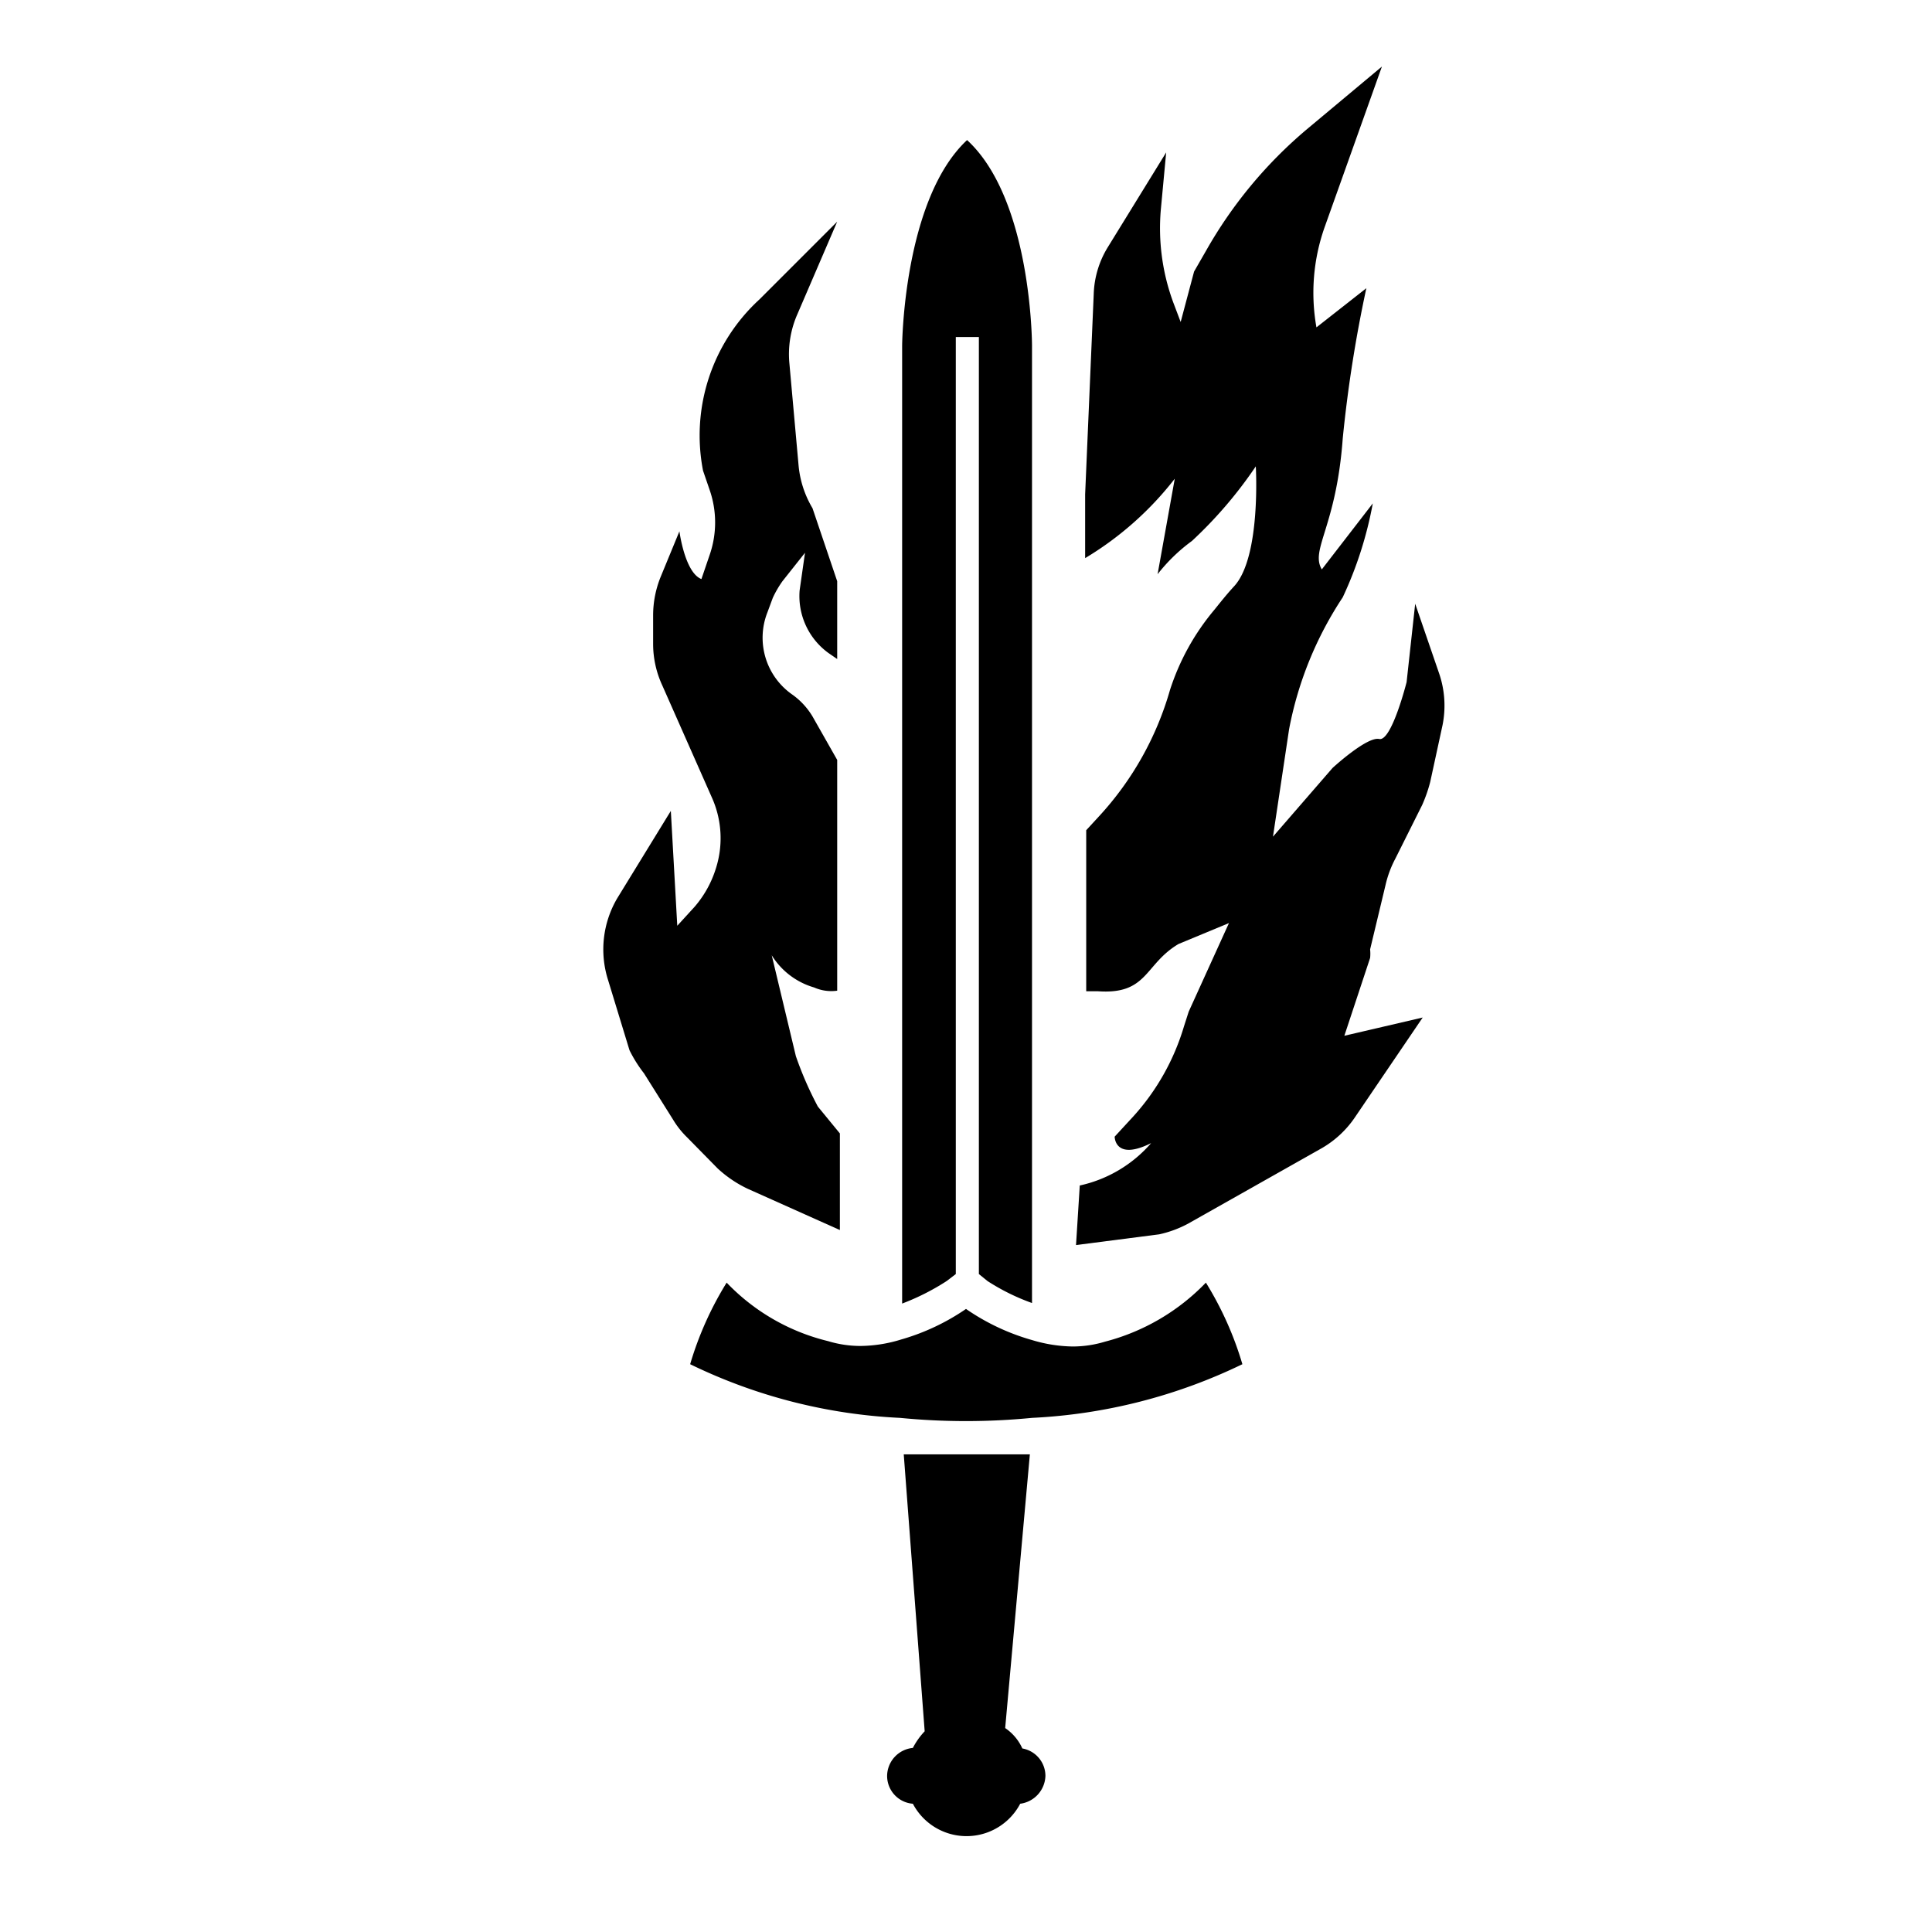 <svg xmlns="http://www.w3.org/2000/svg" aria-hidden="true" focusable="false" viewBox="0 0 36 36">
  <path d="M17.81,23.74V6.28h.43V23.74l.16.13a4,4,0,0,0,.83.41V6.44s0-2.72-1.21-3.83c-1.19,1.11-1.21,3.83-1.21,3.83V24.29a4.37,4.37,0,0,0,.83-.42Z"/>
  <path d="M20.59,25a2.08,2.08,0,0,1-.6.09,2.74,2.74,0,0,1-.76-.12A4.15,4.15,0,0,1,18,24.39a4.15,4.15,0,0,1-1.21.57,2.63,2.63,0,0,1-.76.12,2.08,2.08,0,0,1-.6-.09,3.88,3.88,0,0,1-1.89-1.09,6.23,6.23,0,0,0-.68,1.52,10,10,0,0,0,3.91,1,12.64,12.64,0,0,0,2.46,0,10.1,10.1,0,0,0,3.92-1,6.23,6.23,0,0,0-.68-1.52A4,4,0,0,1,20.59,25Z"/>
  <path d="M19.05,32.58a.91.91,0,0,0-.32-.38l.46-5.1c-.37,0-.76,0-1.17,0s-.81,0-1.18,0l.39,5.16a1.34,1.34,0,0,0-.22.31.53.53,0,0,0-.48.52.52.52,0,0,0,.48.52,1.13,1.13,0,0,0,2,0,.54.54,0,0,0,.47-.52A.52.52,0,0,0,19.05,32.58Z"/>
  <path d="M26.82,12.56l-.45-1.31-.16,1.46s-.28,1.11-.51,1.06-.87.54-.87.54l-1.11,1.28.3-2a6.71,6.71,0,0,1,1-2.46,7.17,7.17,0,0,0,.56-1.75l-.95,1.23c-.22-.37.27-.79.39-2.44a24.88,24.88,0,0,1,.44-2.8l-.93.73a3.67,3.67,0,0,1,.15-1.86l1.07-3L24.35,2.41a8.29,8.29,0,0,0-1.87,2.25l-.23.4L22,6l-.14-.37a4,4,0,0,1-.23-1.72l.1-1.07L20.64,4.61a1.77,1.77,0,0,0-.26.87l-.16,3.73,0,1.19a6.05,6.05,0,0,0,1.67-1.48l-.32,1.78a3.22,3.22,0,0,1,.64-.62A8,8,0,0,0,23.4,8.69s.1,1.68-.4,2.23c-.13.14-.25.29-.37.44a4.43,4.43,0,0,0-.83,1.5,5.83,5.83,0,0,1-1.33,2.36l-.23.25,0,3,.21,0c.94.07.87-.5,1.51-.88l.94-.39-.75,1.65-.09.28a4.33,4.33,0,0,1-.94,1.67l-.35.38s0,.46.68.12a2.45,2.45,0,0,1-1.33.79l-.07,1.11L21.6,23a2.06,2.06,0,0,0,.54-.2l2.48-1.4a1.88,1.88,0,0,0,.62-.57l1.27-1.87-1.46.34.48-1.45a.75.75,0,0,0,0-.16l.29-1.21A2,2,0,0,1,26,16l.5-1a2.72,2.72,0,0,0,.15-.43l.23-1.06A1.85,1.85,0,0,0,26.82,12.56Z"/>
  <path d="M13.93,22.15l1.72.77,0-1.8-.41-.5a6.52,6.52,0,0,1-.41-.94l-.45-1.88a1.38,1.38,0,0,0,.79.6.79.79,0,0,0,.43.06V18l0-2.5,0-1.34-.46-.81a1.35,1.35,0,0,0-.38-.41,1.29,1.29,0,0,1-.46-1.53l.1-.27a1.92,1.92,0,0,1,.18-.31L15,10.3,14.9,11a1.31,1.31,0,0,0,.54,1.17l.16.11,0-1.45-.46-1.36a1.89,1.89,0,0,1-.26-.8l-.17-1.89a1.85,1.85,0,0,1,.15-.93l.74-1.72L14.15,5.58A3.44,3.44,0,0,0,13.1,8.77l.12.35a1.85,1.85,0,0,1,0,1.23l-.15.44c-.31-.12-.41-.89-.41-.89l-.35.85a1.91,1.91,0,0,0-.14.71V12a1.84,1.84,0,0,0,.17.77l.92,2.08a1.85,1.85,0,0,1,.08,1.33,2,2,0,0,1-.4.72l-.32.35-.12-2.14-1,1.63a1.88,1.88,0,0,0-.17,1.52l.4,1.31A2.48,2.48,0,0,0,12,20l.54.86a1.64,1.64,0,0,0,.26.33l.57.58A2.22,2.22,0,0,0,13.93,22.15Z"/>
</svg>